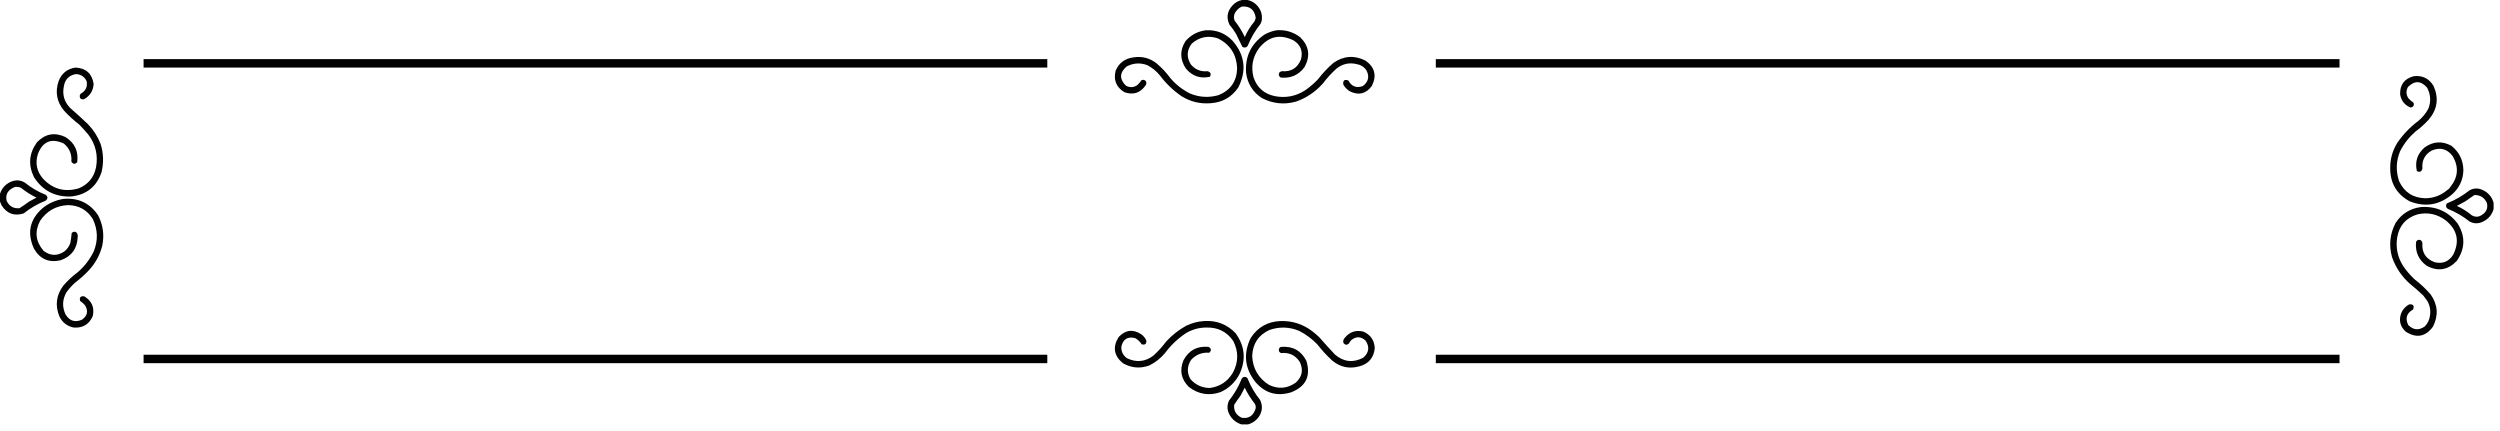 <svg width="296" height="51" viewBox="0 0 296 51" fill="none" xmlns="http://www.w3.org/2000/svg">
<path opacity="0.989" fill-rule="evenodd" clip-rule="evenodd" d="M147.055 0C147.273 0 147.491 0 147.709 0C148.157 0.092 148.535 0.311 148.845 0.654C149.313 1.172 149.492 1.775 149.384 2.464C149.348 2.598 149.296 2.727 149.23 2.849C148.603 3.628 148.102 4.488 147.728 5.428C147.603 5.61 147.43 5.668 147.209 5.601C147.154 5.583 147.109 5.551 147.074 5.505C146.841 5 146.597 4.499 146.343 4.004C146.116 3.623 145.859 3.264 145.573 2.926C145.185 2.117 145.288 1.373 145.881 0.693C146.197 0.327 146.588 0.096 147.055 0ZM147.055 0.77C147.979 0.713 148.518 1.143 148.672 2.06C148.66 2.248 148.602 2.421 148.498 2.579C148.039 3.126 147.667 3.729 147.382 4.389C147.061 3.695 146.664 3.054 146.189 2.464C146.03 2.064 146.082 1.692 146.343 1.347C146.528 1.085 146.766 0.893 147.055 0.77Z" fill="black"/>
<path opacity="0.989" fill-rule="evenodd" clip-rule="evenodd" d="M142.781 3.581C144.037 3.519 145.096 3.943 145.957 4.851C147.402 6.54 147.62 8.375 146.611 10.356C145.824 11.51 144.727 12.133 143.32 12.223C142.103 12.317 140.973 12.047 139.932 11.415C138.93 10.733 138.063 9.905 137.333 8.932C136.918 8.426 136.424 8.021 135.851 7.719C135.008 7.401 134.187 7.453 133.387 7.873C132.546 8.606 132.52 9.363 133.31 10.144C133.754 10.384 134.19 10.371 134.619 10.106C134.828 9.923 135.007 9.718 135.158 9.49C135.407 9.393 135.593 9.464 135.717 9.702C135.742 9.821 135.729 9.936 135.678 10.048C135.049 11.001 134.196 11.29 133.118 10.914C132.152 10.311 131.812 9.457 132.098 8.354C132.499 7.438 133.199 6.918 134.196 6.795C135.23 6.63 136.154 6.874 136.968 7.527C137.569 8.038 138.102 8.609 138.565 9.24C139.22 10.011 139.997 10.62 140.894 11.068C142.001 11.53 143.13 11.594 144.282 11.261C145.701 10.682 146.432 9.624 146.477 8.085C146.412 6.475 145.668 5.301 144.244 4.562C143.08 4.158 142.034 4.357 141.106 5.159C140.506 5.949 140.468 6.771 140.991 7.623C141.509 8.243 142.17 8.512 142.973 8.431C143.334 8.532 143.43 8.75 143.262 9.086C142.127 9.345 141.177 9.024 140.413 8.123C139.688 7.036 139.675 5.946 140.375 4.851C141.018 4.129 141.82 3.705 142.781 3.581Z" fill="black"/>
<path opacity="0.988" fill-rule="evenodd" clip-rule="evenodd" d="M151.174 3.58C152.205 3.511 153.129 3.787 153.945 4.408C154.997 5.446 155.17 6.62 154.465 7.931C153.766 8.886 152.823 9.303 151.636 9.182C151.378 9.004 151.339 8.786 151.52 8.527C151.601 8.488 151.684 8.456 151.77 8.431C152.886 8.52 153.644 8.045 154.042 7.007C154.282 6.059 153.994 5.322 153.175 4.793C151.566 3.991 150.199 4.292 149.076 5.698C148.31 6.747 148.092 7.902 148.421 9.162C148.832 10.366 149.66 11.104 150.904 11.376C152.186 11.633 153.379 11.415 154.484 10.722C155.05 10.337 155.569 9.894 156.044 9.393C156.587 8.683 157.197 8.035 157.872 7.449C159.085 6.603 160.356 6.513 161.683 7.18C162.779 7.963 163.029 8.957 162.434 10.163C161.739 11.121 160.86 11.333 159.797 10.799C159.481 10.598 159.231 10.335 159.046 10.009C158.987 9.523 159.186 9.362 159.643 9.528C160.033 10.248 160.61 10.466 161.375 10.183C162.028 9.674 162.163 9.051 161.78 8.316C161.516 7.924 161.151 7.687 160.683 7.603C159.769 7.37 158.947 7.55 158.219 8.142C157.632 8.678 157.099 9.262 156.621 9.894C155.745 10.88 154.687 11.592 153.445 12.03C152.04 12.419 150.692 12.278 149.403 11.607C148.328 10.903 147.705 9.908 147.536 8.623C147.4 6.694 148.125 5.187 149.711 4.1C150.172 3.837 150.66 3.664 151.174 3.58Z" fill="black"/>
<path opacity="0.988" fill-rule="evenodd" clip-rule="evenodd" d="M8.932 8C10.183 8.065 10.902 8.713 11.087 9.944C11.032 10.762 10.647 11.365 9.932 11.754C9.567 11.798 9.406 11.638 9.451 11.272C9.478 11.211 9.511 11.154 9.547 11.099C10.142 10.777 10.379 10.283 10.26 9.617C10.012 9.092 9.595 8.809 9.009 8.77C8.193 8.899 7.712 9.374 7.565 10.194C7.356 11.183 7.599 12.043 8.296 12.774C9.014 13.401 9.719 14.043 10.414 14.699C11.068 15.38 11.569 16.163 11.915 17.047C12.254 18.139 12.292 19.243 12.031 20.358C11.453 22.09 10.253 23.059 8.431 23.264C6.519 23.338 5.05 22.575 4.023 20.974C3.319 19.532 3.434 18.159 4.37 16.854C5.335 15.841 6.458 15.629 7.738 16.219C8.844 16.91 9.312 17.904 9.143 19.203C8.875 19.478 8.644 19.452 8.45 19.126C8.521 18.248 8.22 17.536 7.546 16.989C6.082 16.322 5.061 16.739 4.485 18.24C4.149 19.331 4.354 20.306 5.101 21.166C6.272 22.4 7.677 22.779 9.316 22.302C10.452 21.833 11.139 20.992 11.376 19.78C11.624 18.361 11.316 17.078 10.452 15.931C10.114 15.528 9.761 15.136 9.393 14.756C8.736 14.253 8.126 13.694 7.565 13.082C6.711 12.033 6.506 10.865 6.949 9.578C7.31 8.672 7.971 8.145 8.932 8Z" fill="black"/>
<path opacity="0.987" fill-rule="evenodd" clip-rule="evenodd" d="M0 23.861C0 23.553 0 23.245 0 22.937C0.264 22.166 0.79 21.659 1.578 21.416C2.055 21.294 2.504 21.358 2.926 21.609C3.679 22.223 4.513 22.711 5.428 23.072C5.691 23.316 5.678 23.547 5.39 23.765C4.449 24.138 3.589 24.639 2.81 25.266C1.681 25.625 0.802 25.298 0.173 24.284C0.113 24.139 0.055 23.998 0 23.861ZM1.809 22.128C2.037 22.108 2.255 22.14 2.464 22.225C3.034 22.683 3.65 23.075 4.312 23.399C4.017 23.559 3.721 23.72 3.426 23.88C3.065 24.152 2.693 24.408 2.31 24.65C1.605 24.717 1.098 24.429 0.789 23.784C0.637 23.133 0.848 22.639 1.424 22.302C1.552 22.231 1.68 22.173 1.809 22.128Z" fill="black"/>
<path opacity="0.988" fill-rule="evenodd" clip-rule="evenodd" d="M7.507 23.553C9.261 23.394 10.628 24.036 11.607 25.478C12.202 26.622 12.369 27.828 12.107 29.096C11.841 30.141 11.354 31.065 10.644 31.868C10.106 32.458 9.522 32.99 8.892 33.466C8.51 33.81 8.17 34.189 7.872 34.602C7.381 35.453 7.342 36.326 7.757 37.219C8.222 37.995 8.87 38.207 9.701 37.855C10.356 37.397 10.478 36.826 10.067 36.142C9.897 35.946 9.704 35.779 9.489 35.641C9.374 35.218 9.534 35.032 9.97 35.083C10.863 35.617 11.203 36.394 10.991 37.412C10.555 38.411 9.792 38.866 8.7 38.779C7.927 38.609 7.369 38.166 7.025 37.45C6.505 36.153 6.659 34.947 7.487 33.832C7.998 33.231 8.569 32.698 9.2 32.234C10.008 31.535 10.643 30.707 11.106 29.751C11.623 28.462 11.584 27.192 10.991 25.94C10.321 24.86 9.345 24.308 8.065 24.284C6.65 24.35 5.546 24.966 4.754 26.132C4.077 27.412 4.212 28.598 5.158 29.693C5.956 30.309 6.777 30.335 7.622 29.77C7.959 29.5 8.197 29.159 8.334 28.75C8.402 28.366 8.453 27.981 8.488 27.595C8.619 27.453 8.779 27.408 8.969 27.46C9.162 27.609 9.239 27.807 9.2 28.057C9.147 29.425 8.48 30.343 7.199 30.81C5.798 31.139 4.739 30.683 4.023 29.443C3.169 27.566 3.521 25.955 5.081 24.612C5.798 24.046 6.607 23.693 7.507 23.553Z" fill="black"/>
<path opacity="0.988" fill-rule="evenodd" clip-rule="evenodd" d="M289.74 22.511C289.906 22.421 290.035 22.292 290.125 22.126C291.043 20.99 291.139 19.784 290.413 18.507C289.757 17.619 288.917 17.395 287.892 17.833C287.087 18.309 286.728 19.015 286.814 19.951C286.724 20.327 286.507 20.429 286.159 20.258C285.901 19.145 286.209 18.209 287.083 17.448C288.095 16.733 289.147 16.669 290.24 17.256C291.176 17.998 291.651 18.973 291.664 20.181C291.626 21.284 291.203 22.208 290.394 22.953C288.881 24.274 287.188 24.57 285.312 23.839C283.749 22.984 282.979 21.655 283.002 19.854C283.003 18.8 283.279 17.825 283.83 16.928C284.512 15.926 285.34 15.06 286.313 14.33C286.82 13.914 287.224 13.42 287.526 12.848C287.844 12.005 287.792 11.183 287.372 10.384C286.639 9.542 285.882 9.517 285.101 10.307C284.861 10.75 284.874 11.186 285.139 11.616C285.322 11.824 285.527 12.004 285.755 12.155C285.865 12.481 285.75 12.674 285.409 12.732C284.716 12.449 284.305 11.936 284.177 11.192C284.131 10.031 284.676 9.306 285.813 9.017C286.838 8.91 287.614 9.302 288.142 10.191C288.775 11.639 288.582 12.96 287.564 14.157C287.091 14.682 286.571 15.15 286.005 15.562C285.243 16.223 284.633 16.999 284.177 17.891C283.686 19.07 283.647 20.263 284.061 21.471C284.679 22.772 285.712 23.439 287.16 23.473C288.141 23.463 289 23.142 289.74 22.511Z" fill="black"/>
<path opacity="0.989" fill-rule="evenodd" clip-rule="evenodd" d="M295.244 24.012C295.244 24.256 295.244 24.5 295.244 24.744C295.047 25.45 294.611 25.957 293.935 26.264C293.415 26.507 292.902 26.494 292.395 26.226C291.617 25.599 290.756 25.098 289.816 24.724C289.634 24.599 289.577 24.426 289.643 24.205C289.661 24.149 289.693 24.105 289.739 24.07C290.705 23.683 291.591 23.17 292.395 22.53C292.902 22.261 293.415 22.248 293.935 22.491C294.611 22.799 295.047 23.306 295.244 24.012ZM292.973 23.088C293.679 23.085 294.174 23.406 294.455 24.051C294.582 24.637 294.396 25.093 293.897 25.417C293.501 25.709 293.09 25.735 292.665 25.494C292.125 25.045 291.535 24.672 290.894 24.378C291.227 24.2 291.56 24.02 291.895 23.839C292.251 23.578 292.611 23.328 292.973 23.088Z" fill="black"/>
<path opacity="0.988" fill-rule="evenodd" clip-rule="evenodd" d="M286.659 24.513C288.457 24.401 289.901 25.056 290.99 26.476C291.918 27.976 291.88 29.452 290.875 30.903C289.835 31.99 288.648 32.176 287.314 31.461C286.358 30.762 285.941 29.819 286.063 28.632C286.175 28.419 286.348 28.349 286.582 28.42C286.705 28.504 286.782 28.62 286.813 28.767C286.724 29.883 287.199 30.64 288.238 31.038C289.184 31.279 289.922 30.99 290.451 30.172C291.254 28.562 290.952 27.195 289.547 26.072C288.548 25.338 287.444 25.107 286.236 25.379C284.879 25.788 284.077 26.693 283.83 28.093C283.637 29.31 283.868 30.439 284.523 31.481C284.908 32.046 285.35 32.566 285.851 33.04C286.561 33.583 287.209 34.193 287.795 34.868C288.642 36.081 288.732 37.352 288.064 38.68C287.179 39.875 286.107 40.074 284.85 39.276C284.185 38.676 283.999 37.95 284.292 37.101C284.484 36.639 284.799 36.286 285.235 36.043C285.721 35.983 285.882 36.182 285.716 36.639C284.941 37.077 284.749 37.693 285.139 38.487C285.74 39.085 286.387 39.143 287.083 38.66C287.454 38.284 287.666 37.828 287.718 37.294C287.801 36.688 287.686 36.123 287.371 35.6C287.217 35.395 287.063 35.189 286.91 34.984C286.408 34.506 285.888 34.05 285.35 33.617C284.364 32.742 283.652 31.683 283.214 30.441C282.825 29.036 282.966 27.689 283.637 26.399C284.352 25.307 285.359 24.678 286.659 24.513Z" fill="black"/>
<path opacity="0.988" fill-rule="evenodd" clip-rule="evenodd" d="M142.6 38.01C144.05 37.924 145.276 38.399 146.277 39.434C147.403 40.967 147.557 42.597 146.739 44.324C146.238 45.273 145.5 45.972 144.525 46.422C143.153 46.898 141.895 46.693 140.752 45.806C139.848 44.906 139.637 43.86 140.117 42.668C140.751 41.475 141.745 40.943 143.101 41.07C143.427 41.268 143.453 41.499 143.178 41.763C142.33 41.699 141.618 41.975 141.041 42.591C140.551 43.325 140.512 44.083 140.925 44.862C141.519 45.551 142.277 45.91 143.197 45.94C144.42 45.791 145.343 45.188 145.969 44.131C146.645 42.879 146.658 41.621 146.007 40.358C145.25 39.277 144.205 38.751 142.87 38.78C141.986 38.776 141.165 39.001 140.406 39.453C139.442 40.097 138.614 40.886 137.923 41.821C137.408 42.427 136.798 42.909 136.094 43.265C135 43.668 133.947 43.578 132.937 42.995C131.877 42.102 131.716 41.069 132.456 39.896C133.278 39.038 134.183 38.942 135.17 39.608C135.415 39.801 135.601 40.038 135.728 40.32C135.751 40.729 135.565 40.876 135.17 40.762C134.976 40.453 134.719 40.209 134.4 40.031C133.517 39.815 132.972 40.155 132.764 41.051C132.747 41.626 132.971 42.081 133.438 42.418C134.544 42.943 135.584 42.841 136.556 42.11C137.118 41.6 137.624 41.041 138.077 40.435C138.766 39.681 139.555 39.059 140.444 38.568C141.131 38.237 141.849 38.051 142.6 38.01Z" fill="black"/>
<path opacity="0.988" fill-rule="evenodd" clip-rule="evenodd" d="M151.608 38.01C153.012 37.971 154.27 38.375 155.381 39.223C155.662 39.439 155.931 39.67 156.189 39.916C156.804 40.62 157.433 41.313 158.076 41.994C159.11 42.866 160.227 42.981 161.425 42.341C162.097 41.739 162.181 41.065 161.675 40.32C161.136 39.828 160.577 39.809 160.001 40.262C159.889 40.386 159.793 40.521 159.712 40.666C159.464 40.886 159.246 40.86 159.058 40.589C159.007 40.37 159.058 40.177 159.211 40.012C159.788 39.293 160.526 39.043 161.425 39.261C162.274 39.635 162.723 40.29 162.773 41.224C162.657 42.367 162.041 43.086 160.925 43.38C159.737 43.702 158.671 43.471 157.729 42.687C157.091 42.1 156.507 41.465 155.978 40.782C155.353 40.131 154.64 39.598 153.841 39.184C152.675 38.695 151.494 38.657 150.299 39.069C148.99 39.677 148.31 40.71 148.259 42.168C148.339 43.656 149.006 44.791 150.261 45.575C151.364 46.098 152.416 46.008 153.418 45.305C154.18 44.613 154.34 43.798 153.899 42.861C153.385 42.061 152.647 41.708 151.685 41.802C151.443 41.708 151.36 41.535 151.435 41.282C151.484 41.169 151.567 41.099 151.685 41.07C153.048 40.96 154.043 41.505 154.669 42.707C155.231 44.527 154.622 45.778 152.84 46.46C151.162 46.962 149.757 46.544 148.625 45.209C147.365 43.592 147.185 41.86 148.086 40.012C148.912 38.742 150.086 38.075 151.608 38.01Z" fill="black"/>
<path opacity="0.989" fill-rule="evenodd" clip-rule="evenodd" d="M147.759 50.252C147.502 50.252 147.245 50.252 146.989 50.252C146.199 49.995 145.667 49.469 145.391 48.673C145.288 48.249 145.327 47.838 145.507 47.442C146.134 46.661 146.635 45.802 147.008 44.862C147.12 44.65 147.294 44.579 147.528 44.651C147.597 44.681 147.654 44.726 147.701 44.785C148.075 45.726 148.575 46.586 149.202 47.365C149.511 48.025 149.473 48.666 149.087 49.289C148.76 49.776 148.317 50.097 147.759 50.252ZM147.374 45.902C147.706 46.587 148.11 47.229 148.586 47.827C148.715 48.083 148.715 48.34 148.586 48.596C148.292 49.292 147.773 49.581 147.027 49.463C146.37 49.166 146.069 48.658 146.122 47.942C146.364 47.559 146.621 47.187 146.892 46.826C147.063 46.523 147.224 46.215 147.374 45.902Z" fill="black"/>
<line x1="17" y1="7.5" x2="124" y2="7.5" stroke="black"/>
<line x1="17" y1="42.5" x2="124" y2="42.5" stroke="black"/>
<line x1="170" y1="7.5" x2="277" y2="7.5" stroke="black"/>
<line x1="170" y1="42.5" x2="277" y2="42.5" stroke="black"/>
</svg>
